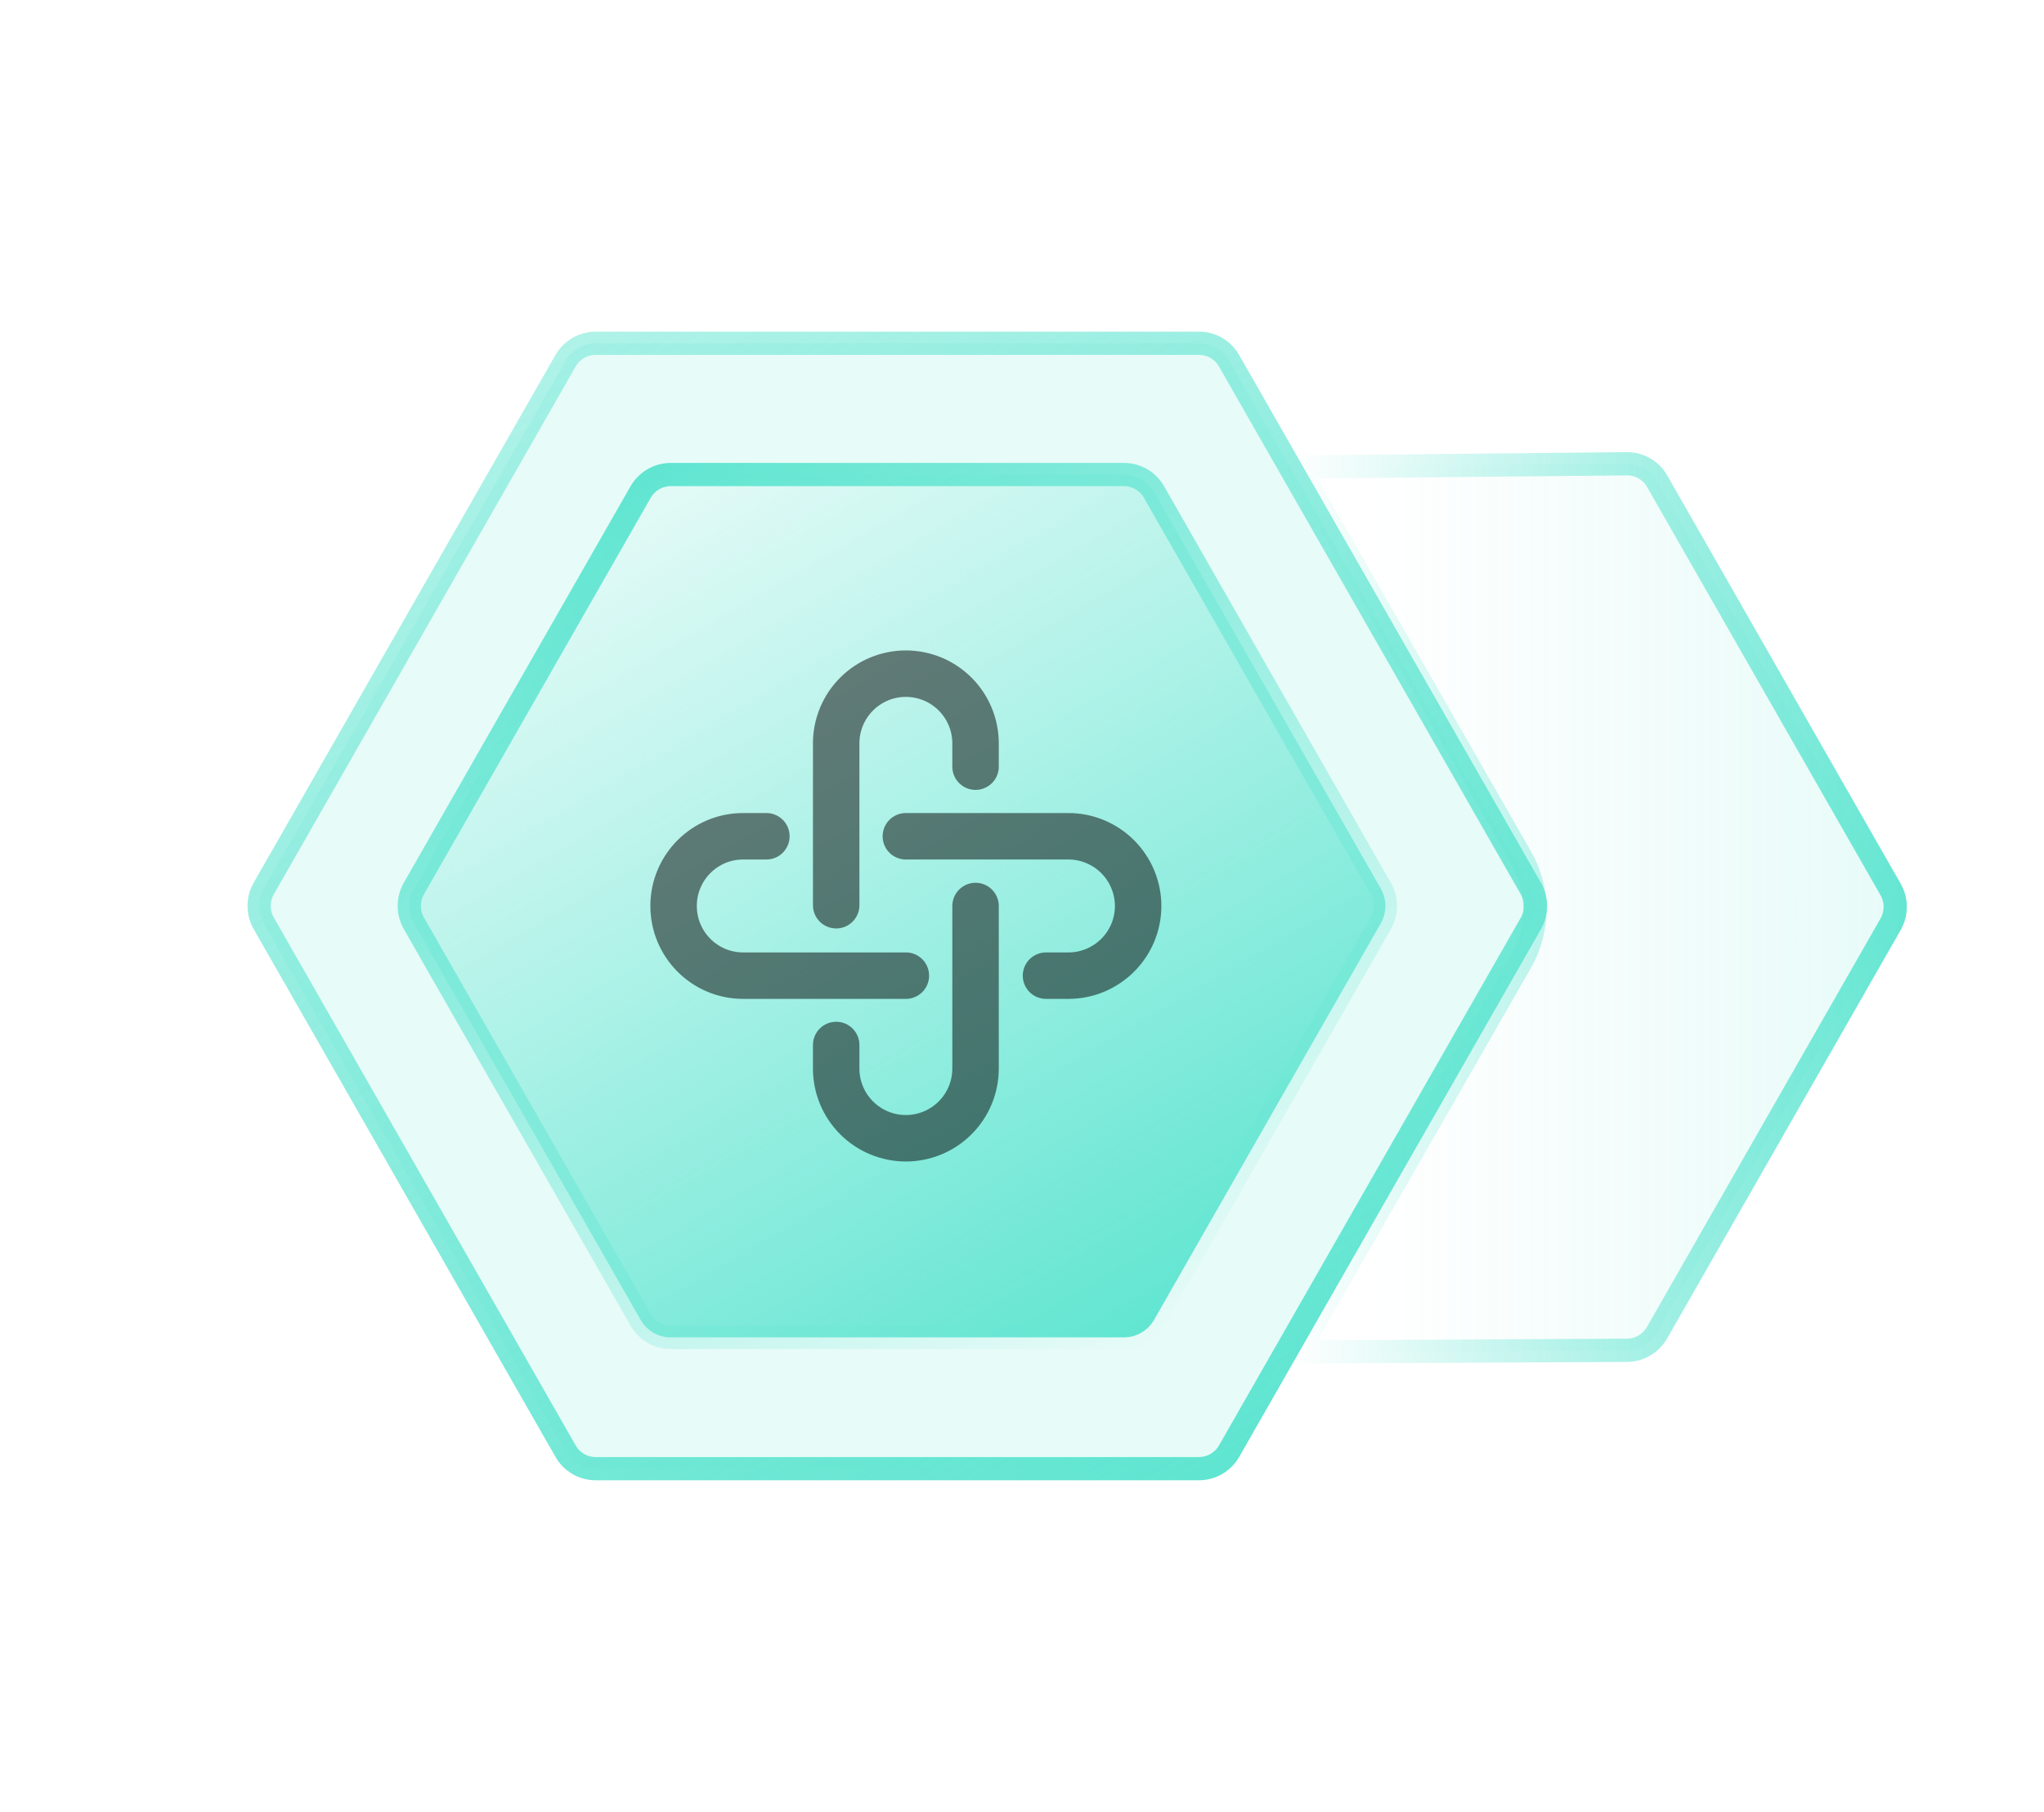 <svg width="88" height="78" viewBox="0 0 88 78" fill="none" xmlns="http://www.w3.org/2000/svg">
<path d="M24.346 15.535C24.613 15.066 25.11 14.777 25.646 14.777L51.623 14.777C52.156 14.777 52.647 15.062 52.913 15.527L65.909 38.252C66.175 38.716 66.174 39.288 65.908 39.754L52.919 62.465C52.651 62.934 52.155 63.223 51.619 63.223L25.642 63.223C25.109 63.223 24.618 62.937 24.352 62.473L11.355 39.748C11.09 39.284 11.091 38.711 11.357 38.245L24.346 15.535Z" fill="#5FE5D1" fill-opacity="0.15" stroke="url(#paint0_linear_83_128)"/>
<path d="M65.482 36.904L55.856 20.105L70.04 19.964C70.578 19.958 71.076 20.245 71.344 20.714L81.395 38.288C81.661 38.752 81.66 39.325 81.394 39.791L71.341 57.368C71.074 57.835 70.582 58.124 70.048 58.127L55.861 58.199L65.478 41.418C66.28 40.019 66.281 38.298 65.482 36.904Z" fill="url(#paint1_linear_83_128)" fill-opacity="0.15" stroke="url(#paint2_linear_83_128)"/>
<path d="M27.578 21.186C27.846 20.717 28.342 20.428 28.878 20.428L48.391 20.428C48.924 20.428 49.416 20.714 49.681 21.178L59.446 38.252C59.711 38.716 59.711 39.288 59.444 39.754L49.688 56.814C49.42 57.282 48.923 57.572 48.387 57.572L28.874 57.572C28.341 57.572 27.85 57.286 27.584 56.822L17.82 39.748C17.554 39.284 17.555 38.711 17.821 38.245L27.578 21.186Z" fill="url(#paint3_linear_83_128)" stroke="url(#paint4_linear_83_128)"/>
<path d="M36 38.968V32C36 31.204 36.316 30.441 36.879 29.879C37.441 29.316 38.204 29 39 29C39.796 29 40.559 29.316 41.121 29.879C41.684 30.441 42 31.204 42 32V33.003M42 39.002V46C42 46.796 41.684 47.559 41.121 48.121C40.559 48.684 39.796 49 39 49C38.204 49 37.441 48.684 36.879 48.121C36.316 47.559 36 46.796 36 46V44.985" stroke="black" stroke-opacity="0.5" stroke-width="2" stroke-linecap="round"/>
<path d="M39 42H31.992C30.34 42 29 40.657 29 39C29 37.343 30.34 36 31.992 36H32.995M39 36H45.995C46.791 35.999 47.555 36.315 48.118 36.878C48.682 37.44 48.999 38.204 49 39C49 40.657 47.654 42 45.995 42H45.033" stroke="black" stroke-opacity="0.5" stroke-width="2" stroke-linecap="round"/>
<defs>
<linearGradient id="paint0_linear_83_128" x1="24.492" y1="14.275" x2="53.176" y2="63.49" gradientUnits="userSpaceOnUse">
<stop stop-color="#5FE5D1" stop-opacity="0.5"/>
<stop offset="1" stop-color="#5FE5D1"/>
</linearGradient>
<linearGradient id="paint1_linear_83_128" x1="81.88" y1="39.159" x2="58.997" y2="39.159" gradientUnits="userSpaceOnUse">
<stop stop-color="#5FE5D1"/>
<stop offset="1" stop-color="#5FE5D1" stop-opacity="0"/>
</linearGradient>
<linearGradient id="paint2_linear_83_128" x1="82.872" y1="39" x2="55.399" y2="39" gradientUnits="userSpaceOnUse">
<stop stop-color="#5FE5D1"/>
<stop offset="1" stop-color="#5FE5D1" stop-opacity="0"/>
</linearGradient>
<linearGradient id="paint3_linear_83_128" x1="27.724" y1="19.926" x2="49.852" y2="57.892" gradientUnits="userSpaceOnUse">
<stop stop-color="#5FE5D1" stop-opacity="0"/>
<stop offset="1" stop-color="#5FE5D1"/>
</linearGradient>
<linearGradient id="paint4_linear_83_128" x1="27.724" y1="19.926" x2="49.852" y2="57.892" gradientUnits="userSpaceOnUse">
<stop stop-color="#5FE5D1"/>
<stop offset="1" stop-color="#5FE5D1" stop-opacity="0"/>
</linearGradient>
</defs>
</svg>
